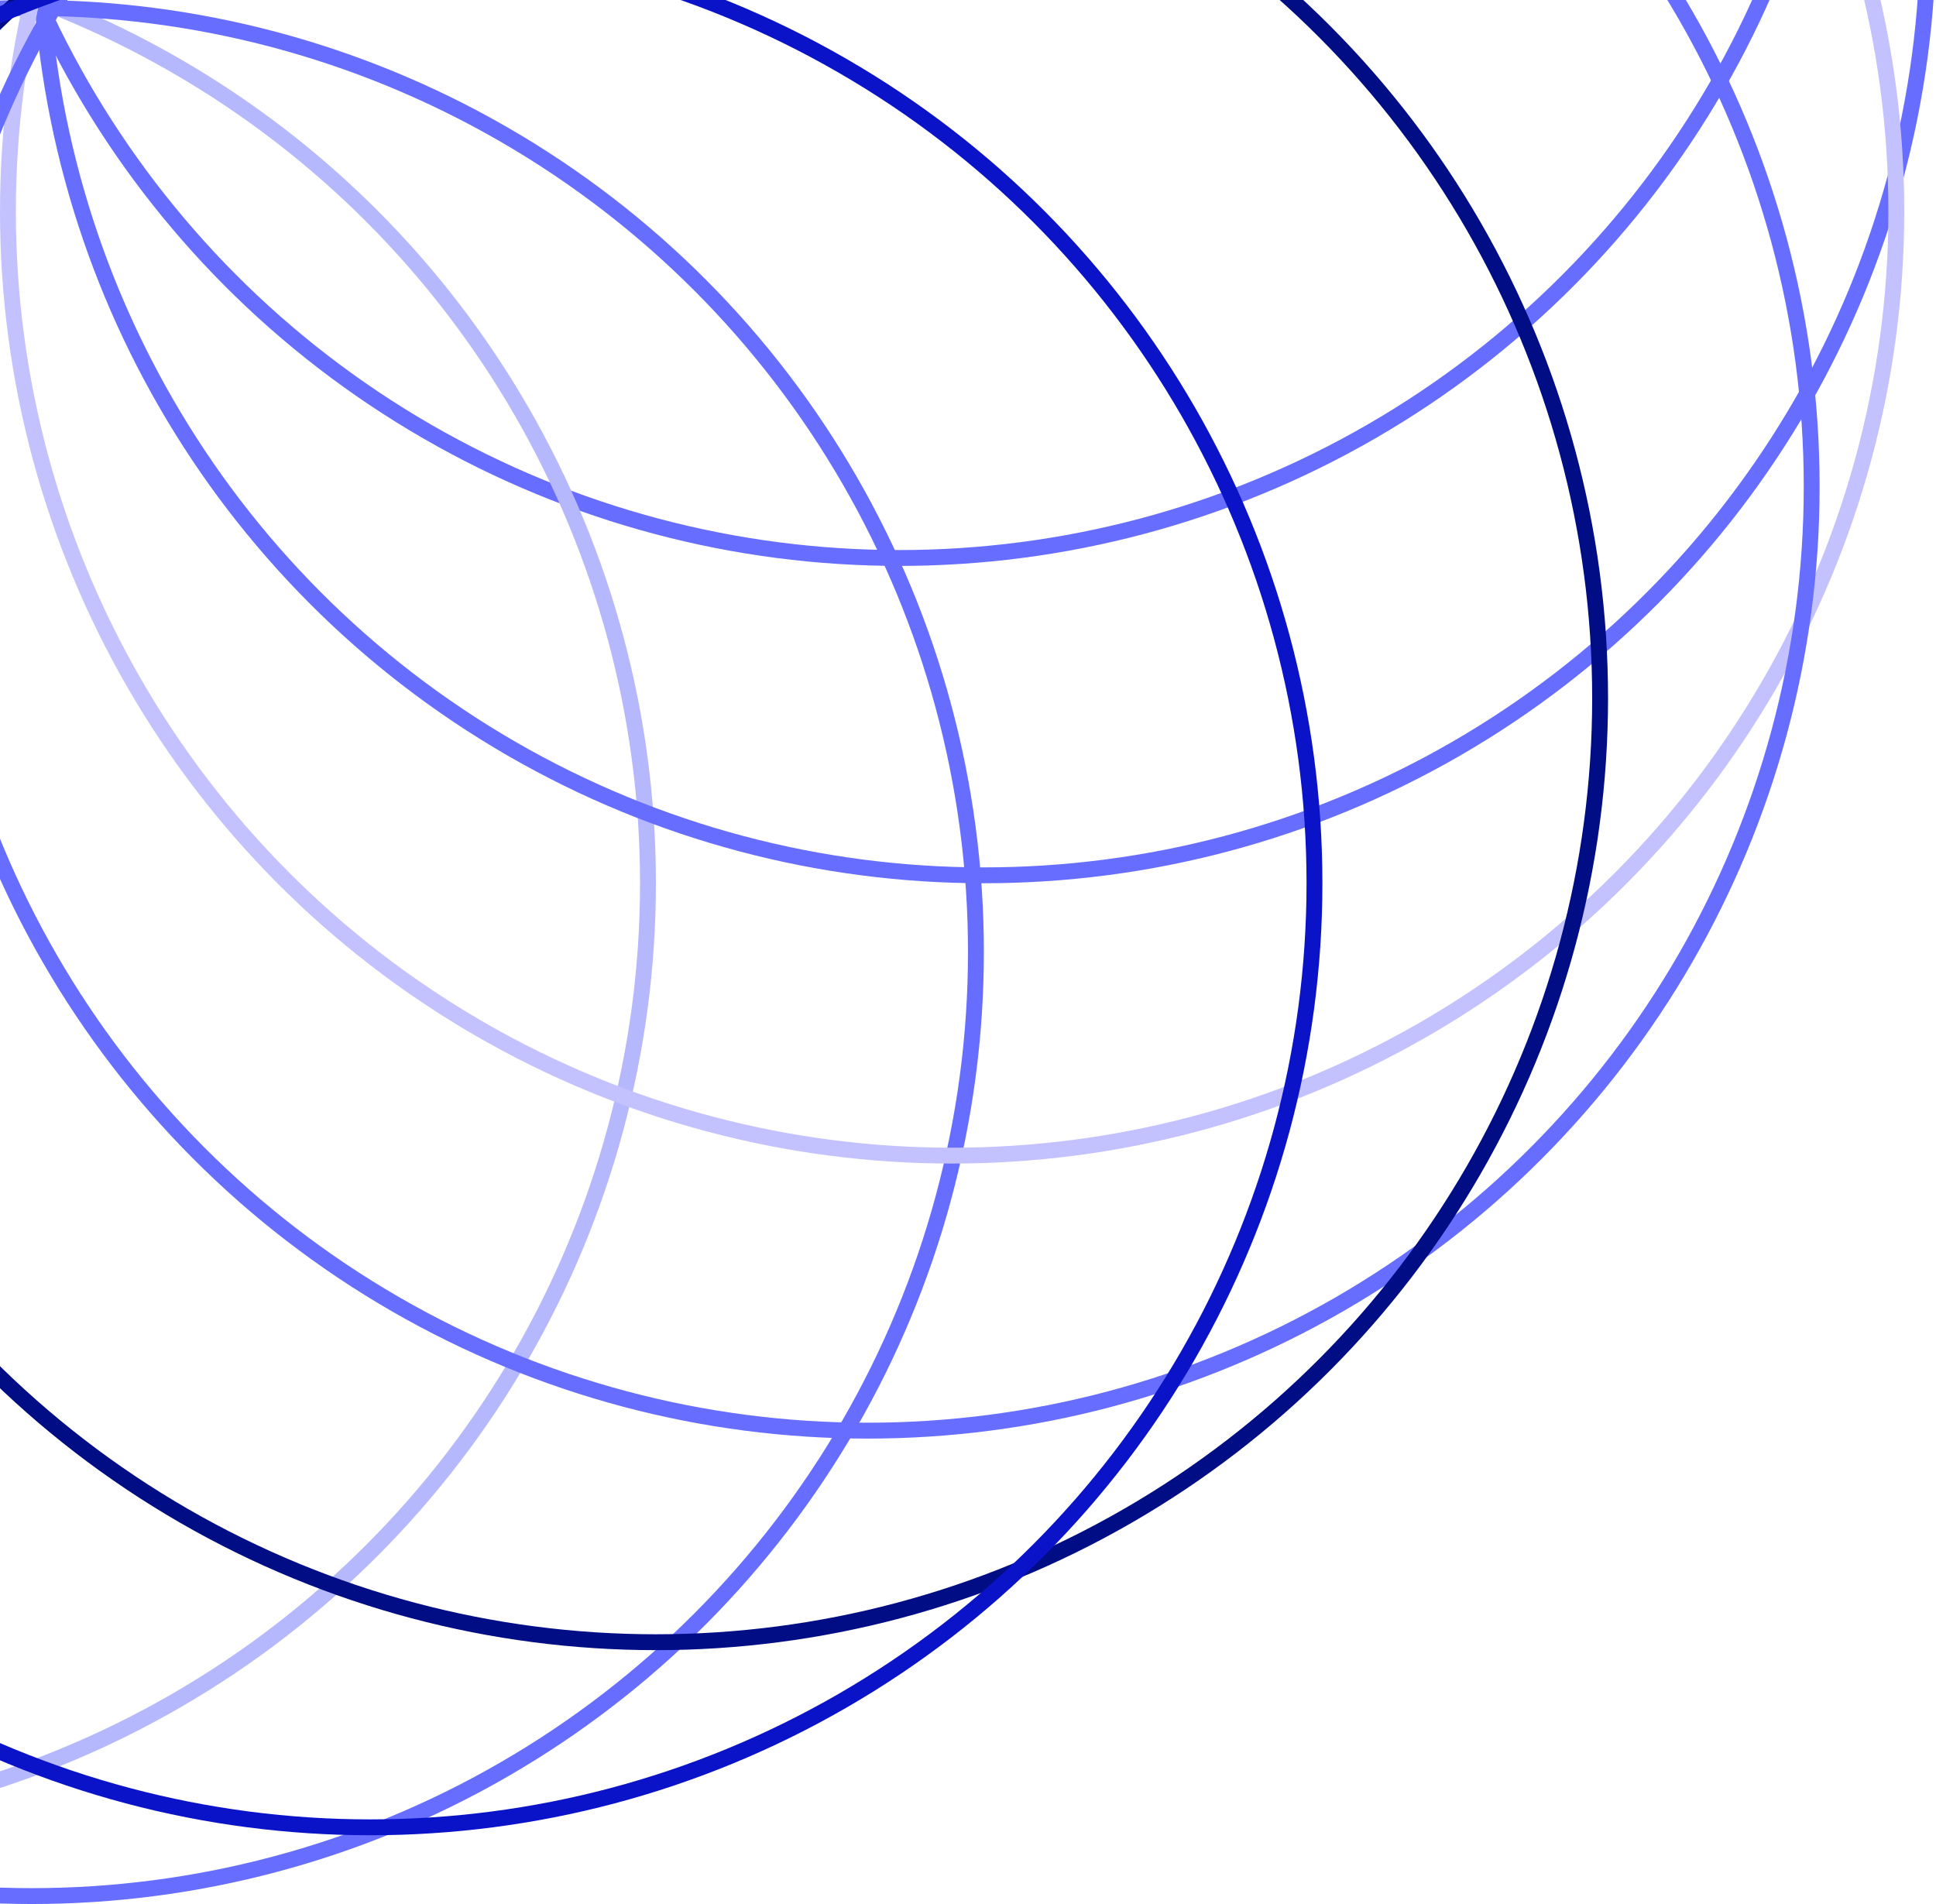<svg width="366" height="360" viewBox="0 0 366 360" fill="none" xmlns="http://www.w3.org/2000/svg">
<circle cx="170" cy="-73" r="178.5" stroke="#676DFF" stroke-width="3"/>
<circle cx="-56" cy="167" r="178.5" stroke="#B6B8FD" stroke-width="3"/>
<circle cx="186" cy="-13" r="178.5" stroke="#676DFF" stroke-width="3"/>
<circle cx="6" cy="180" r="178.5" stroke="#676DFF" stroke-width="3"/>
<circle cx="180" cy="40" r="178.5" stroke="#C3C2FF" stroke-width="3"/>
<circle cx="164" cy="92" r="178.5" stroke="#676DFF" stroke-width="3"/>
<circle cx="124" cy="132" r="178.5" stroke="#000D84" stroke-width="3"/>
<circle cx="70" cy="167" r="178.5" stroke="#0B13C9" stroke-width="3"/>
</svg>
